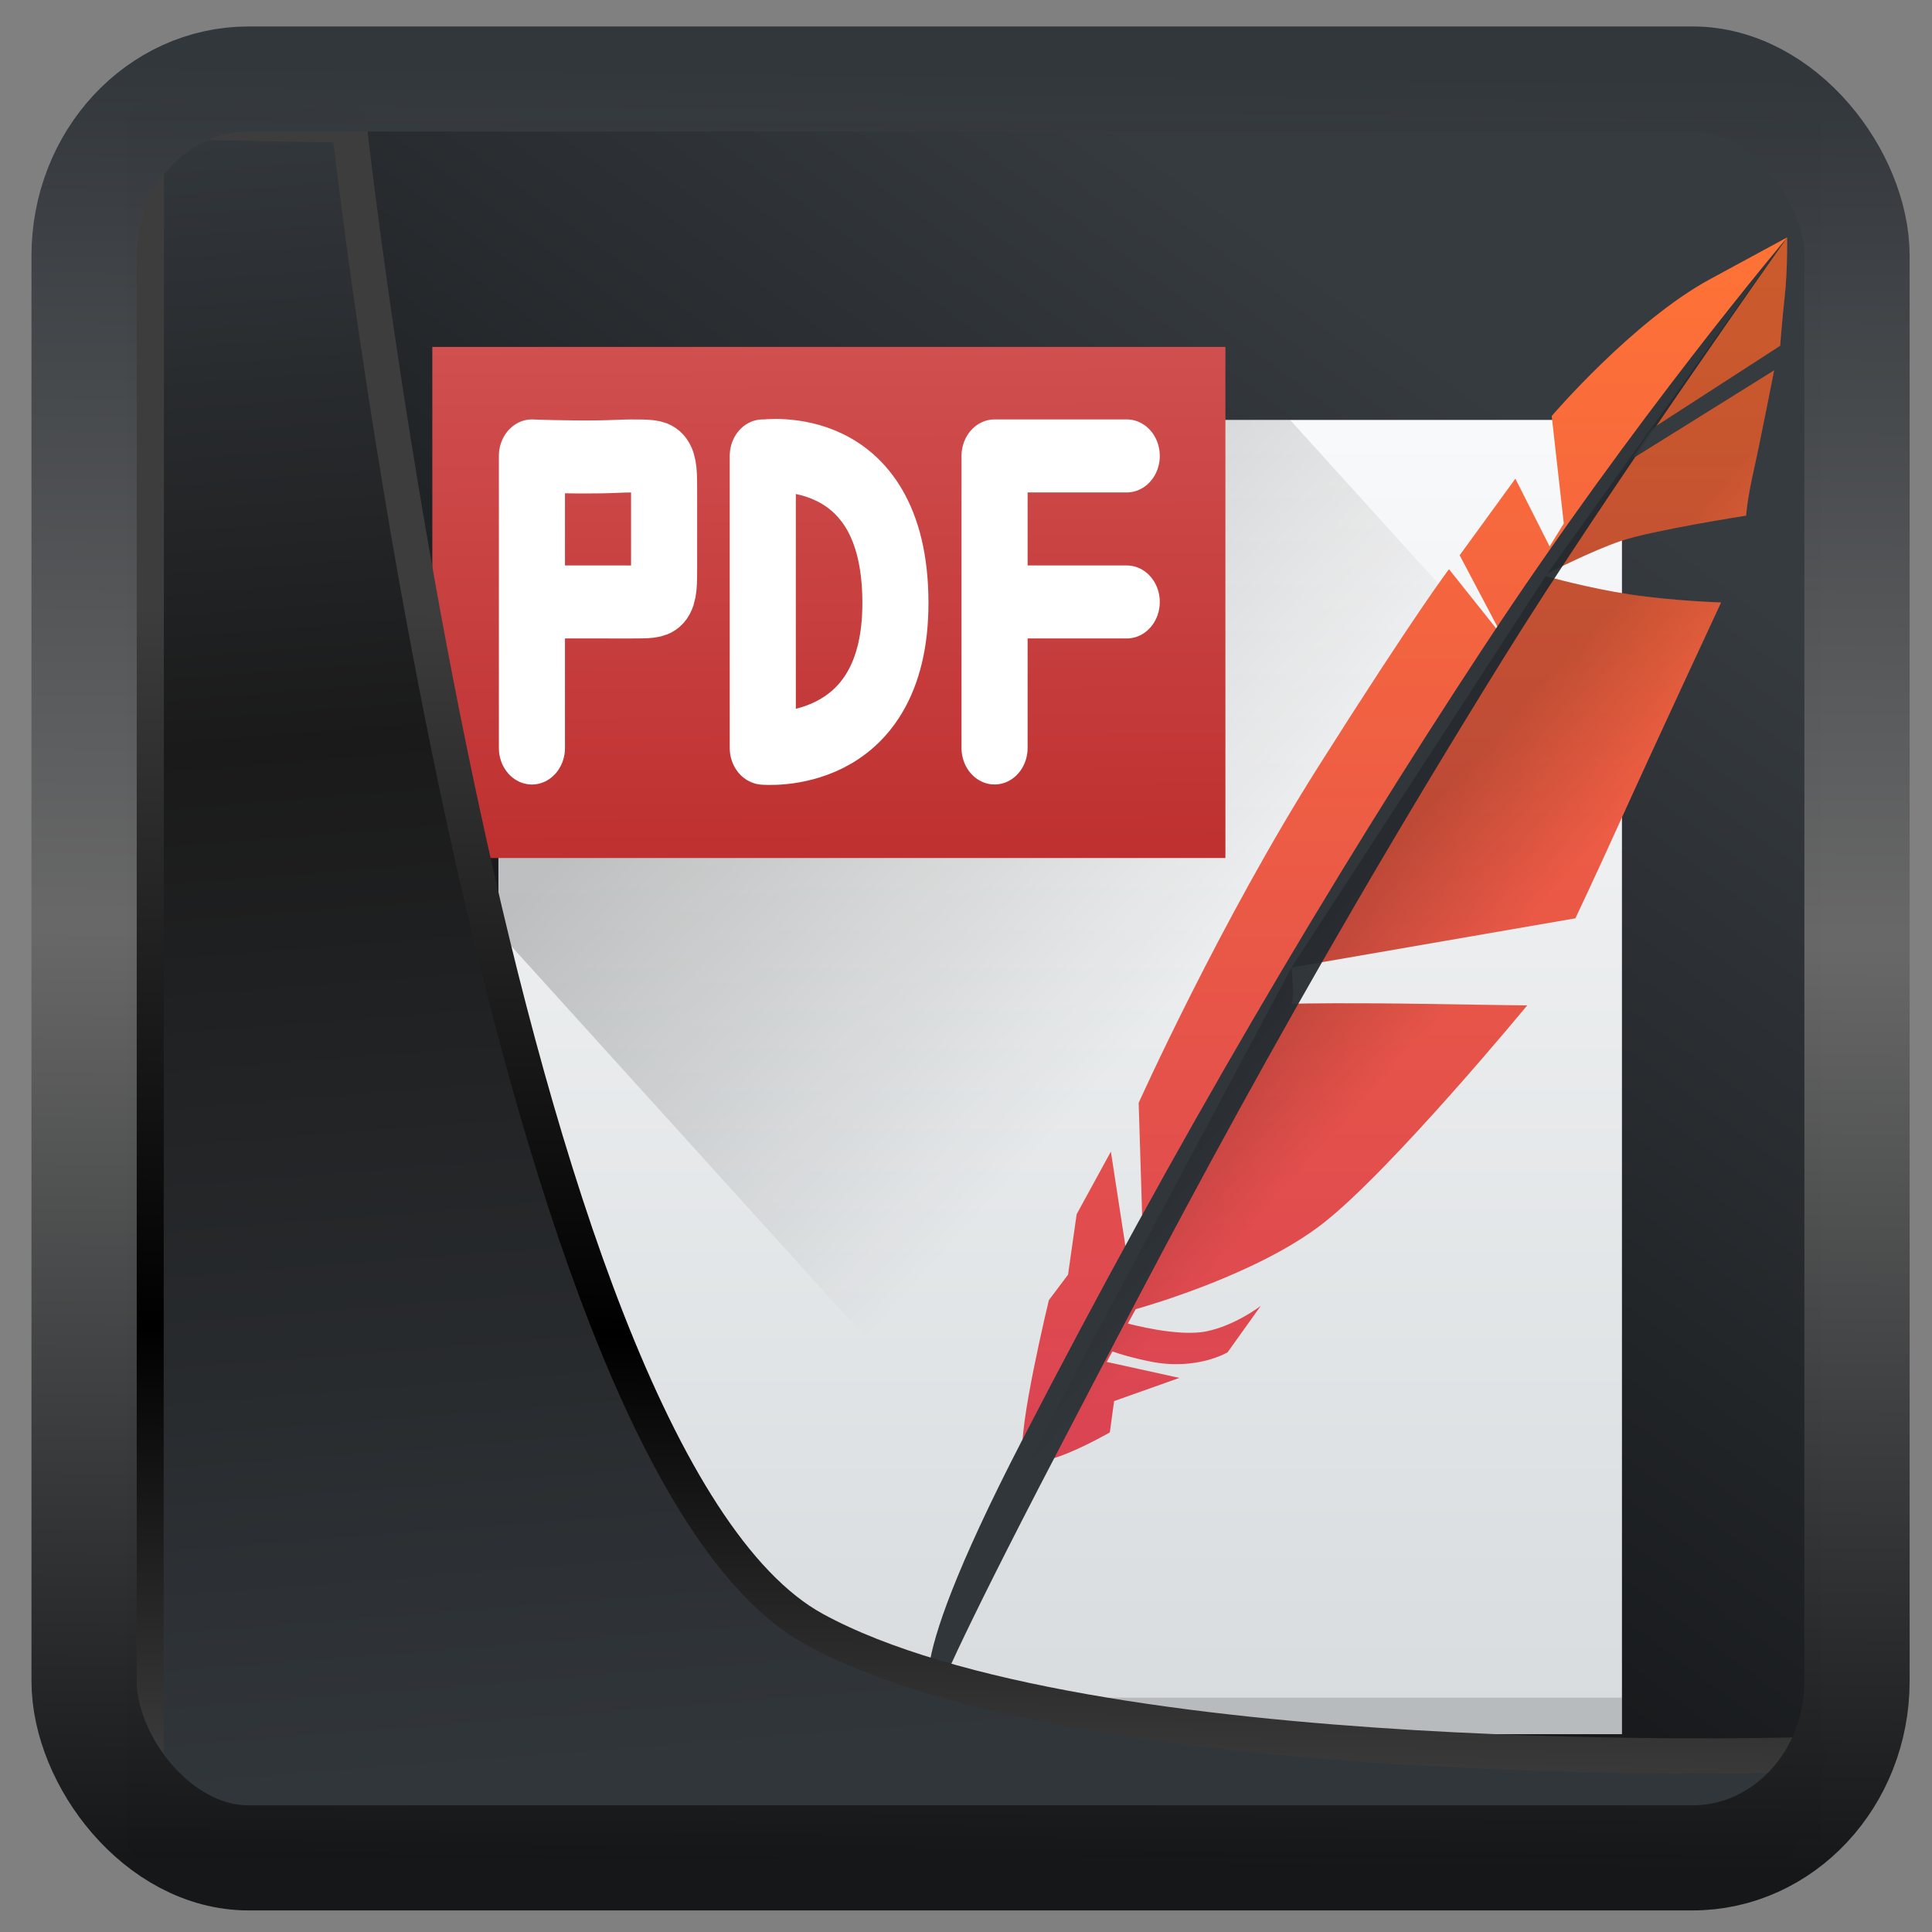<?xml version="1.0" encoding="UTF-8" standalone="no"?>
<!-- Created with Inkscape (http://www.inkscape.org/) -->

<svg
  width="48"
  height="48"
  version="1.1"
  viewBox="0 0 48 48"
  id="svg22"
  xmlns:xlink="http://www.w3.org/1999/xlink"
  xmlns="http://www.w3.org/2000/svg"
  xmlns:svg="http://www.w3.org/2000/svg">
 <rect x="0" y="0" width="48" height="48" fill="#808080" stroke="none"/>
 <defs
   id="defs12">
  <linearGradient
    id="linearGradient917">
   <stop
     style="stop-color:#000000;stop-opacity:0.996"
     offset="0"
     id="stop913" />
   <stop
     style="stop-color:#353a3f;stop-opacity:0.996"
     offset="1"
     id="stop915" />
  </linearGradient>
  <linearGradient
    id="linearGradient1005-3-3"
    x1="5.253"
    x2="9.382"
    y1="15.383"
    y2="2.942"
    gradientTransform="matrix(1,0,0,1,1.632,-0.617)"
    gradientUnits="userSpaceOnUse">
   <stop
     stop-color="#fa8200"
     offset="0"
     id="stop2" />
   <stop
     stop-color="#ff9600"
     offset=".37"
     id="stop4" />
   <stop
     stop-color="#ffb400"
     offset="1"
     id="stop6" />
  </linearGradient>
  <filter
    id="filter4014"
    x="-0.062"
    y="-0.058"
    width="1.125"
    height="1.115"
    color-interpolation-filters="sRGB">
   <feGaussianBlur
     stdDeviation="1.094"
     id="feGaussianBlur9" />
  </filter>
  <linearGradient
    xlink:href="#linearGradient3487"
    id="linearGradient3403"
    gradientUnits="userSpaceOnUse"
    x1="6.949"
    y1="4.555"
    x2="11.215"
    y2="59.052" />
  <linearGradient
    id="linearGradient3487">
   <stop
     style="stop-color:#32373c;stop-opacity:1"
     offset="0"
     id="stop3481" />
   <stop
     id="stop3483"
     offset="0.368"
     style="stop-color:#1a1a1a;stop-opacity:1" />
   <stop
     style="stop-color:#31363b;stop-opacity:1"
     offset="1"
     id="stop3485" />
  </linearGradient>
  <linearGradient
    xlink:href="#linearGradient20604"
    id="linearGradient20558"
    gradientUnits="userSpaceOnUse"
    x1="25.802"
    y1="20.374"
    x2="25.111"
    y2="58.913" />
  <linearGradient
    id="linearGradient20604">
   <stop
     id="stop20598"
     offset="0"
     style="stop-color:#3d3d3d;stop-opacity:1" />
   <stop
     style="stop-color:#000000;stop-opacity:1"
     offset="0.618"
     id="stop20600" />
   <stop
     id="stop20602"
     offset="1"
     style="stop-color:#3d3d3d;stop-opacity:1" />
  </linearGradient>
  <linearGradient
    gradientTransform="translate(0.361,-0.13)"
    xlink:href="#linearGradient4555"
    id="linearGradient4557"
    x1="43.5"
    y1="64.012"
    x2="44.142"
    y2="0.306"
    gradientUnits="userSpaceOnUse" />
  <linearGradient
    id="linearGradient4555">
   <stop
     style="stop-color:#141618;stop-opacity:1"
     offset="0"
     id="stop4551" />
   <stop
     id="stop4559"
     offset="0.518"
     style="stop-color:#686868;stop-opacity:1" />
   <stop
     style="stop-color:#31363b;stop-opacity:1"
     offset="1"
     id="stop4553" />
  </linearGradient>
  <filter
    style="color-interpolation-filters:sRGB"
    id="filter4601"
    x="-0.03"
    width="1.059"
    y="-0.03"
    height="1.059">
   <feGaussianBlur
     stdDeviation="3.7205019e-05"
     id="feGaussianBlur4603" />
  </filter>
  <linearGradient
    xlink:href="#linearGradient917"
    id="linearGradient919"
    x1="7.401"
    y1="41.743"
    x2="33.063"
    y2="7.107"
    gradientUnits="userSpaceOnUse" />
  <linearGradient
    xlink:href="#linearGradient4231"
    id="linearGradient4237"
    x1="25.102"
    y1="43.322"
    x2="25.102"
    y2="3"
    gradientUnits="userSpaceOnUse"
    gradientTransform="matrix(1,0,0,0.9,0,4.4)" />
  <linearGradient
    id="linearGradient4231">
   <stop
     style="stop-color:#d8dcde;stop-opacity:1"
     offset="0"
     id="stop17191" />
   <stop
     style="stop-color:#f9fafb;stop-opacity:1"
     offset="1"
     id="stop17193" />
  </linearGradient>
  <linearGradient
    xlink:href="#linearGradient4311"
    id="linearGradient4317"
    x1="17.225"
    y1="11.553"
    x2="28.55"
    y2="22.878"
    gradientUnits="userSpaceOnUse" />
  <linearGradient
    id="linearGradient4311">
   <stop
     style="stop-color:#000000;stop-opacity:1;"
     offset="0"
     id="stop17186" />
   <stop
     style="stop-color:#000000;stop-opacity:0;"
     offset="1"
     id="stop17188" />
  </linearGradient>
  <linearGradient
    xlink:href="#linearGradient4157"
    id="linearGradient4163"
    x1="15.193"
    y1="14.618"
    x2="15.111"
    y2="-0.824"
    gradientUnits="userSpaceOnUse"
    gradientTransform="translate(1,5)" />
  <linearGradient
    id="linearGradient4157">
   <stop
     style="stop-color:#bf3131;stop-opacity:1;"
     offset="0"
     id="stop17181" />
   <stop
     style="stop-color:#d35353;stop-opacity:1"
     offset="1"
     id="stop17183" />
  </linearGradient>
  <linearGradient
    xlink:href="#linearGradient4816"
    id="linearGradient4503"
    y1="37"
    y2="4"
    x2="0"
    gradientUnits="userSpaceOnUse"
    gradientTransform="translate(12,-1)" />
  <linearGradient
    id="linearGradient4816">
   <stop
     style="stop-color:#da4453"
     id="stop17200" />
   <stop
     offset="1"
     style="stop-color:#ff7336"
     id="stop17202" />
  </linearGradient>
  <linearGradient
    xlink:href="#linearGradient4311"
    id="linearGradient4503-6"
    y1="22.313"
    x1="20.438"
    y2="25.406"
    x2="23.531"
    gradientUnits="userSpaceOnUse"
    gradientTransform="translate(12,-1)" />
 </defs>
 <rect
   style="display:inline;fill:url(#linearGradient919);fill-opacity:1;fill-rule:evenodd;stroke:none;stroke-width:0.928;stroke-linejoin:round;stroke-miterlimit:7.8"
   id="rect1192"
   width="42.085"
   height="42.712"
   x="3.163"
   y="3.018"
   ry="0" />
 <g
   transform="matrix(0.821,0,0,0.907,6.636,3.177)"
   id="g17261">
  <rect
    style="opacity:1;fill:url(#linearGradient4237);fill-opacity:1;stroke:none;stroke-width:2;stroke-linecap:round;stroke-linejoin:round;stroke-miterlimit:4;stroke-dasharray:none;stroke-opacity:1"
    width="34"
    height="36"
    x="7"
    y="8"
    id="rect17208" />
  <path
    style="opacity:0.2;fill:url(#linearGradient4317);fill-opacity:1;stroke:none;stroke-width:2;stroke-linecap:round;stroke-linejoin:round;stroke-miterlimit:4;stroke-dasharray:none;stroke-opacity:1"
    d="M 21.895,8 7,18.6 v 3.424 L 28.977,44 H 41 V 18.043 L 30.957,8 Z"
    id="path17210" />
  <path
    style="fill:url(#linearGradient4163);fill-opacity:1;stroke-width:2;stroke-linejoin:bevel"
    d="M 5,6 H 29 V 20 H 5 Z"
    id="path17212" />
  <path
    style="fill:none;stroke:#ffffff;stroke-width:2;stroke-linecap:round;stroke-linejoin:bevel;stroke-miterlimit:4;stroke-dasharray:none;stroke-opacity:1"
    d="m 8.014,12.986 2,-3e-6 c 0.424,-10e-7 0.736,4.54e-4 1,4.54e-4 1,0 1,0 1,-1 0,-0.313 1.9e-5,-0.384 1.2e-5,-1 -4e-6,-0.416 -1.2e-5,-0.733 -1.2e-5,-1 0,-1 0,-1 -1,-1 -0.233,0 -0.575,0.02 -0.921,0.025 -1.079,0.014 -2.079,-0.025 -2.079,-0.025 m 9.9e-5,8 V 8.986"
    id="path17214" />
  <path
    style="fill:none;stroke:#ffffff;stroke-width:2;stroke-linecap:round;stroke-linejoin:bevel;stroke-miterlimit:4;stroke-dasharray:none;stroke-opacity:1"
    d="m 15.014,16.992 c 0,0 4.014,0.35 4,-4 C 19,8.467 15.014,8.992 15.014,8.992 m -0.014,7.994 V 8.986"
    id="path17216" />
  <path
    style="fill:none;stroke:#ffffff;stroke-width:2;stroke-linecap:round;stroke-linejoin:bevel;stroke-miterlimit:4;stroke-dasharray:none;stroke-opacity:1"
    d="m 22.014,12.986 h 4 M 22.014,8.986 h 4 M 22.014,16.986 V 8.986"
    id="path17218" />
  <path
    style="opacity:0.15;fill:#000000;fill-opacity:1;stroke:none;stroke-width:2;stroke-linecap:round;stroke-linejoin:round;stroke-miterlimit:4;stroke-dasharray:none;stroke-opacity:1"
    d="m 7,43 v 1 h 34 v -1 z"
    id="path17220" />
  <path
    style="fill:url(#linearGradient4503);fill-rule:evenodd"
    d="m 45.998,3 -2.33,1.143 c -2.332,1.144 -4.794,3.75 -4.794,3.75 l 0.366,2.944 c -0.138,0.201 -0.283,0.415 -0.429,0.629 l -1.036,-1.857 -1.686,2.098 1.191,2.042 c -0.007,0.011 -0.016,0.023 -0.023,0.034 l -1.491,-1.694 c 0,0 -0.971,1.143 -3.95,5.402 -2.979,4.259 -5.441,9.217 -5.441,9.217 l 0.115,3.368 c -0.16,0.237 -0.33,0.494 -0.487,0.725 l -0.469,-2.759 -1.036,1.716 -0.26,1.655 -0.581,0.699 c 0,0 -0.962,3.599 -0.778,4.249 0.184,0.651 2.624,-0.628 2.624,-0.628 l 0.129,-0.857 1.975,-0.635 -2.198,-0.438 c 0.053,-0.089 0.118,-0.197 0.172,-0.287 0.263,0.081 0.573,0.172 1.154,0.278 1.393,0.254 2.33,-0.253 2.33,-0.253 l 1.005,-1.273 c 0,0 -0.777,0.541 -1.652,0.699 -0.861,0.157 -2.326,-0.205 -2.37,-0.216 0.077,-0.127 0.159,-0.264 0.238,-0.393 0.37,-0.094 3.703,-0.964 5.662,-2.346 2.073,-1.462 6.186,-5.975 6.186,-5.975 2e-6,0 -0.992,-0.009 -3.129,-0.041 -2.014,-0.03 -3.794,-0.016 -4,0 0.093,-0.149 0,-1 0,-1 l 8.586,-1.344 c 0,0 0.552,-1.049 1.394,-2.733 C 41.822,17.238 44,13 44,13 c 0,0 -1.462,-0.042 -2.768,-0.221 -1.246,-0.172 -2.425,-0.472 -2.536,-0.5 0.015,-0.023 0.031,-0.047 0.046,-0.07 0.181,-0.084 1.346,-0.62 2.215,-0.891 0.939,-0.292 3.801,-0.697 3.801,-0.697 0,0 0.023,-0.405 0.229,-1.236 0.206,-0.832 0.618,-2.742 0.618,-2.742 l -4.981,2.806 c 0.21,-0.288 0.408,-0.545 0.613,-0.817 l 4.551,-2.663 c 0,0 0.046,-0.584 0.137,-1.348 0.092,-0.764 0.072,-1.621 0.072,-1.621 z"
    id="path17222" />
  <path
    style="fill:#31363b;fill-rule:evenodd"
    d="m 46,3 c 0,0 -4.621,4.941 -9.222,11.275 -4.601,6.334 -9.268,13.499 -13.934,21.68 -4.052,7.104 -2.586,7.045 -2.586,7.045 0,0 0.46,-1.184 3.677,-6.761 C 27.012,30.907 30.903,24.023 37.41,14.534 40.511,10.012 46,3 46,3 Z"
    id="path17224" />
  <path
    style="opacity:0.2;fill:url(#linearGradient4503-6);fill-rule:evenodd"
    d="m 45.998,3 -0.707,0.883 -2.577,3.298 -3.972,5.028 c 0.181,-0.084 1.345,-0.62 2.215,-0.891 0.939,-0.292 3.801,-0.697 3.801,-0.697 0,0 0.024,-0.405 0.23,-1.236 0.206,-0.832 0.617,-2.742 0.617,-2.742 L 41.305,9.051 c 0.21,-0.288 0.408,-0.544 0.613,-0.816 l 3.871,-2.266 c 0,0 0.045,-0.584 0.137,-1.348 0.092,-0.764 0.072,-1.621 0.072,-1.621 z M 38.742,12.209 31,23 l 8.586,-1.344 c 0,0 0.553,-1.05 1.395,-2.734 C 41.822,17.237 44,13 44,13 c 0,0 -1.462,-0.041 -2.768,-0.221 -1.246,-0.172 -2.426,-0.472 -2.537,-0.5 0.015,-0.023 0.032,-0.047 0.047,-0.07 z M 31,23 23.035,36.52 C 23.616,36.723 25.5,35.734 25.5,35.734 l 0.129,-0.855 1.977,-0.635 -2.199,-0.439 c 0.053,-0.089 0.118,-0.195 0.172,-0.285 0.263,0.081 0.573,0.171 1.154,0.277 1.393,0.254 2.328,-0.252 2.328,-0.252 l 1.006,-1.273 c 0,0 -0.778,0.54 -1.652,0.699 -0.861,0.157 -2.325,-0.206 -2.369,-0.217 0.077,-0.127 0.158,-0.263 0.236,-0.393 0.37,-0.094 3.703,-0.964 5.662,-2.346 2.073,-1.462 6.186,-5.975 6.186,-5.975 2e-6,0 -0.992,-0.009 -3.129,-0.041 -2.014,-0.03 -3.794,-0.016 -4,0 0.093,-0.149 0,-1 0,-1 z"
    id="path17226" />
 </g>
 <path
   style="display:inline;mix-blend-mode:normal;fill:url(#linearGradient3403);fill-opacity:1;stroke:url(#linearGradient20558);stroke-width:1.162;stroke-linecap:butt;stroke-linejoin:round;stroke-miterlimit:4;stroke-dasharray:none;stroke-opacity:1"
   d="M 4.704,3.981 4.691,60.802 H 58.595 l 1.022,-2.866 c 0,0 -23.875,0.766 -32.844,-4.14 C 16.258,48.042 11.401,4.098 11.401,4.098 Z"
   id="path1686"
   transform="matrix(0.752,0,0,0.752,0.1,0.025)" />
 <rect
   style="display:inline;fill:none;fill-opacity:1;stroke:url(#linearGradient4557);stroke-width:3.714;stroke-linejoin:round;stroke-miterlimit:7.8;stroke-dasharray:none;stroke-opacity:0.995"
   id="rect4539"
   width="62.567"
   height="62.867"
   x="1.032"
   y="0.596"
   ry="6.245"
   rx="5.803"
   transform="matrix(0.704,0,0,0.703,1.363,1.544)" />
</svg>
